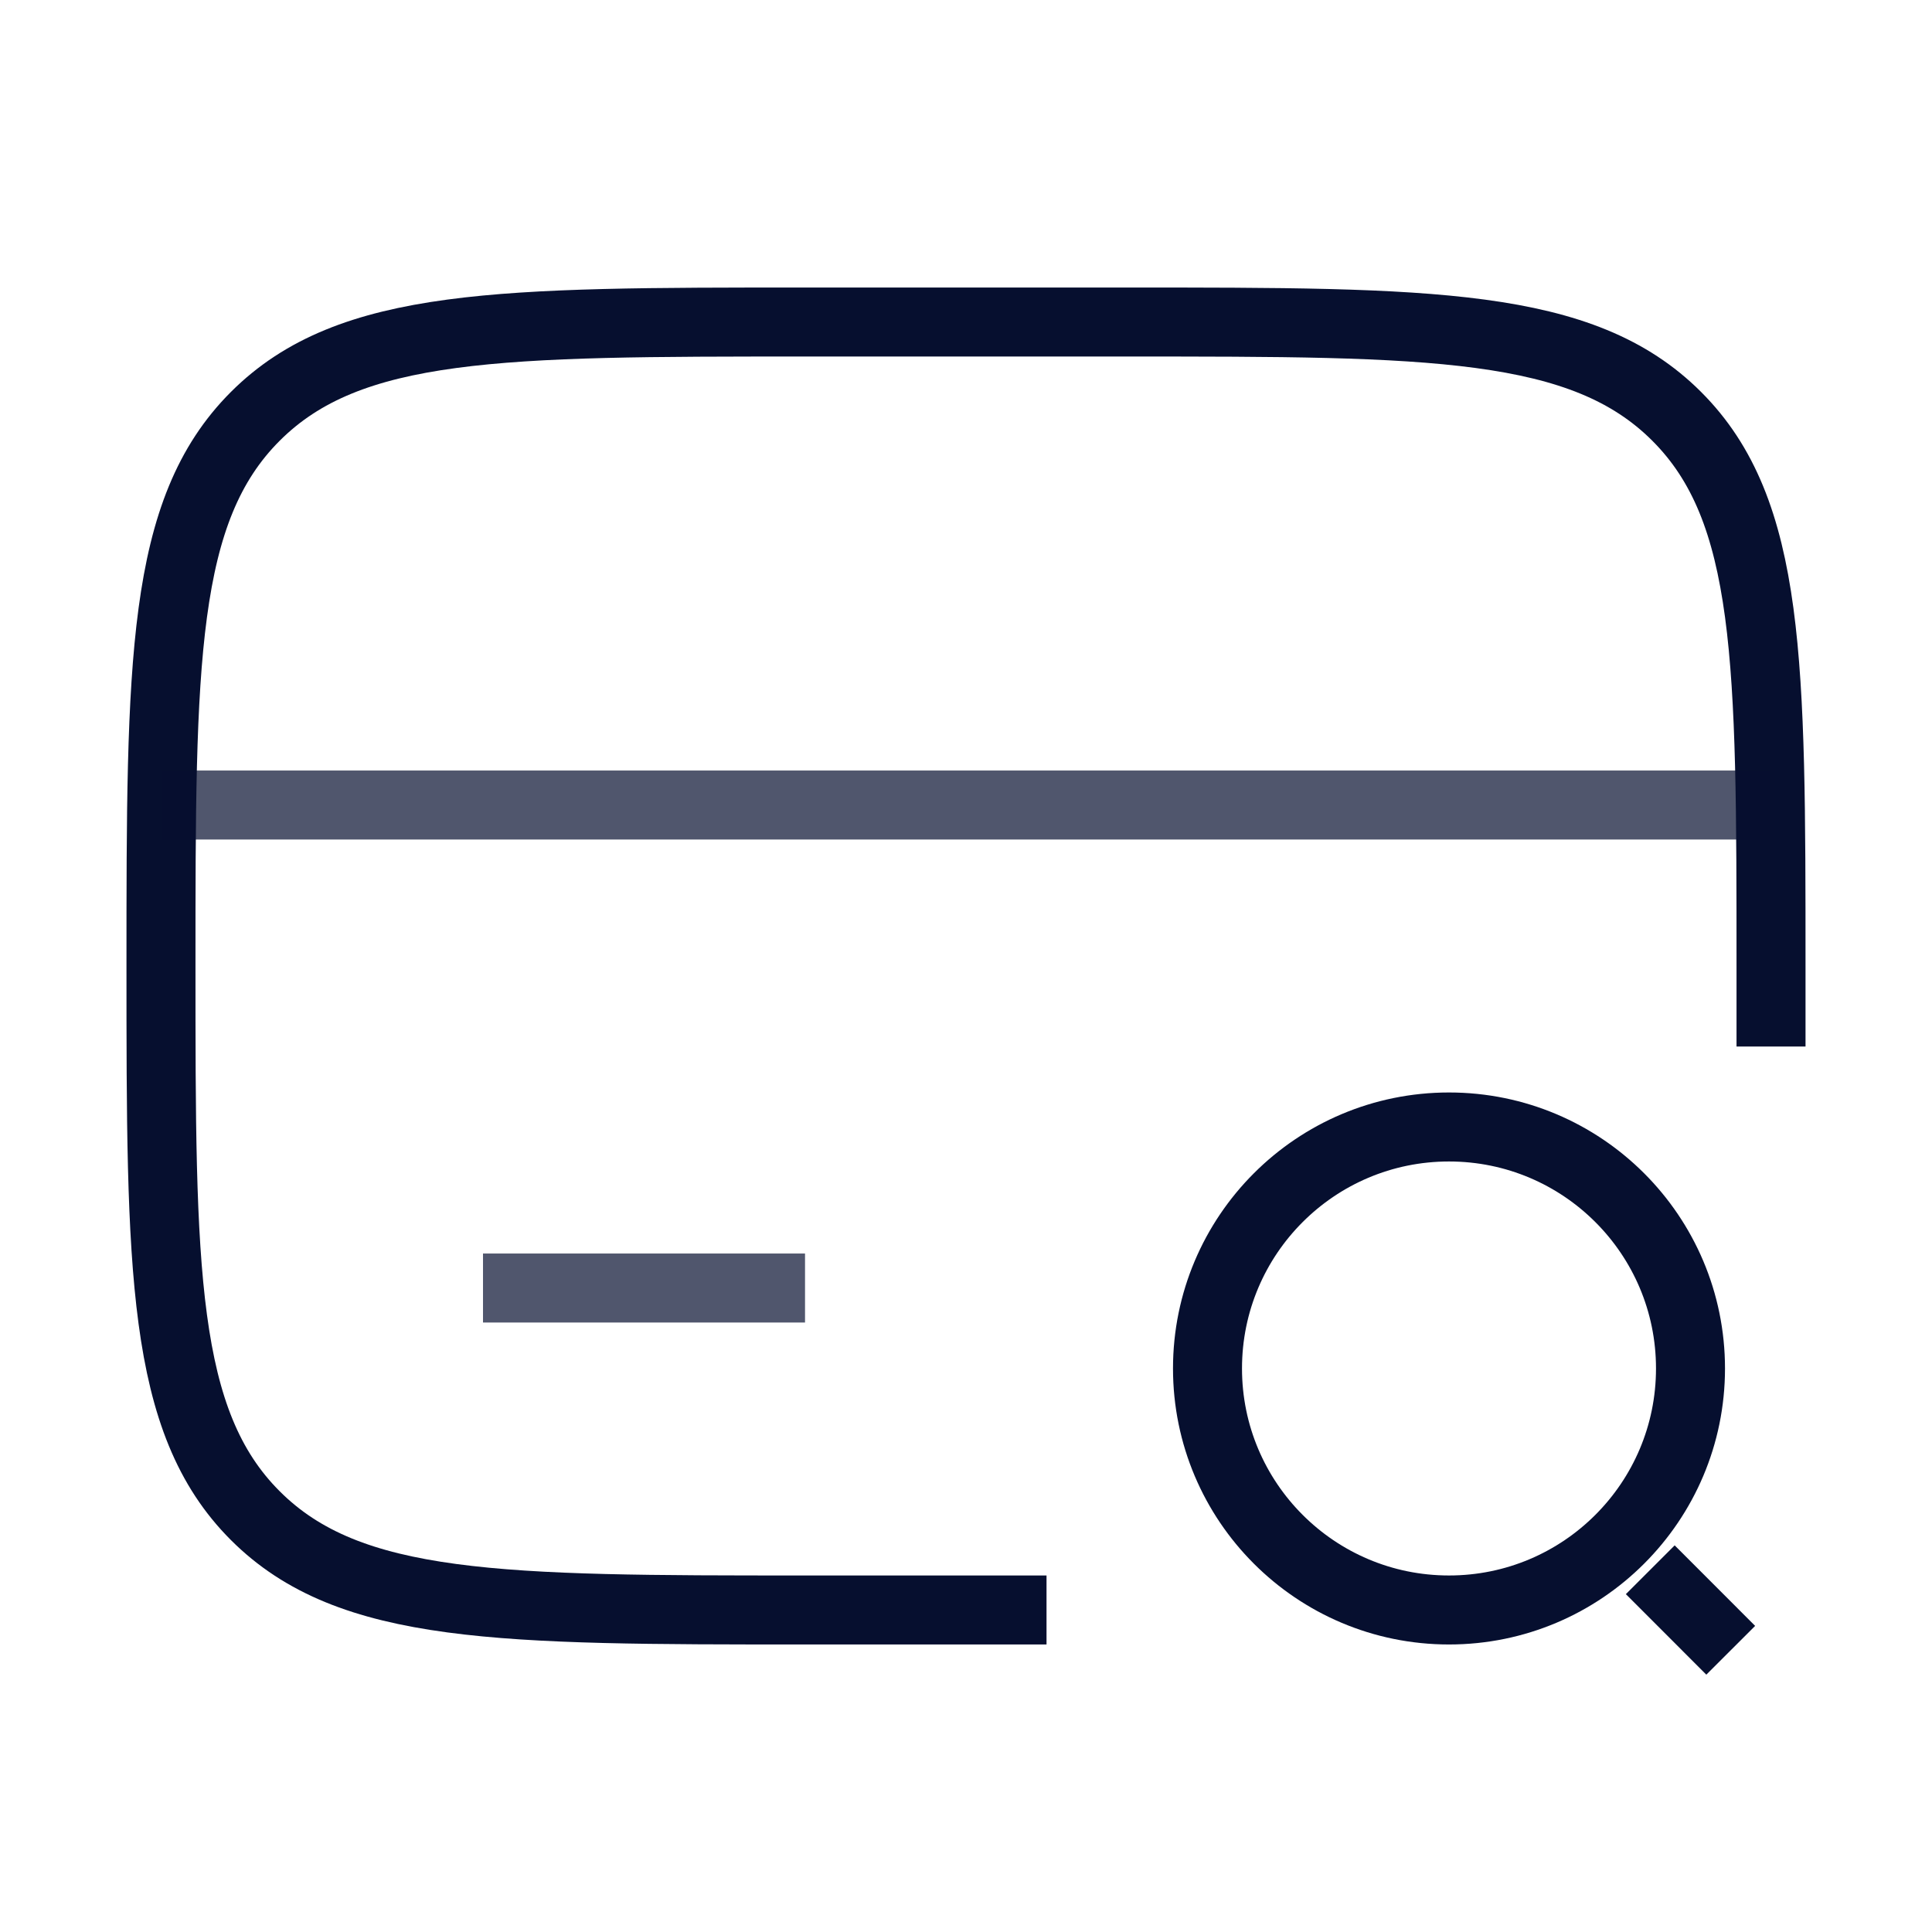 <svg width="28" height="28" viewBox="0 0 28 28" fill="none" xmlns="http://www.w3.org/2000/svg">
<path d="M25.667 15.167V14C25.667 9.6 25.667 7.4 24.3 6.034C22.933 4.667 20.733 4.667 16.333 4.667H11.667C7.267 4.667 5.067 4.667 3.7 6.034C2.333 7.4 2.333 9.6 2.333 14C2.333 18.4 2.333 20.6 3.7 21.966C5.067 23.333 7.267 23.333 11.667 23.333H15.167" stroke="#060F2F" strokeWidth="2" strokeLinecap="round"/>
<path opacity="0.7" d="M11.667 18.667H7" stroke="#060F2F" strokeWidth="2" strokeLinecap="round"/>
<path opacity="0.7" d="M2.333 11.667H25.667" stroke="#060F2F" strokeWidth="2" strokeLinecap="round"/>
<path d="M21 23.333C22.933 23.333 24.5 21.766 24.5 19.833C24.5 17.9 22.933 16.333 21 16.333C19.067 16.333 17.5 17.9 17.5 19.833C17.5 21.766 19.067 23.333 21 23.333Z" stroke="#060F2F" strokeWidth="2"/>
<path d="M23.917 22.75L25.083 23.917" stroke="#060F2F" strokeWidth="2" strokeLinecap="round"/>
</svg>
